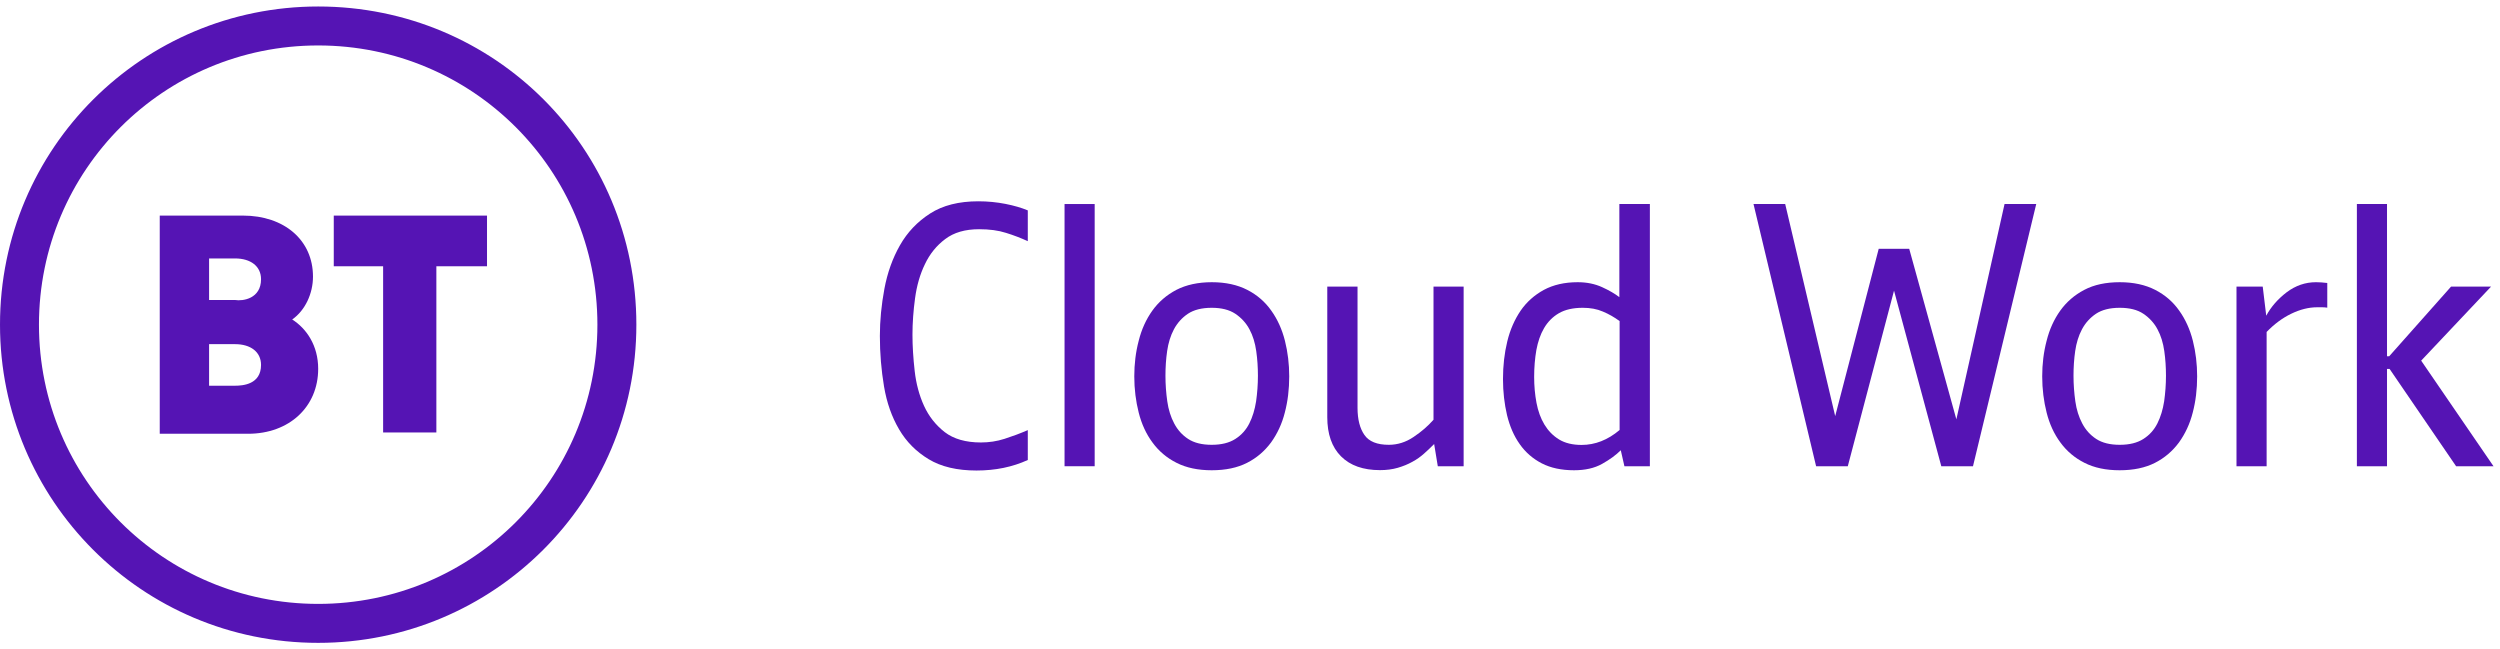 <?xml version="1.0" encoding="UTF-8"?>
<svg width="154px" height="40px" viewBox="0 0 154 40" version="1.1" xmlns="http://www.w3.org/2000/svg" xmlns:xlink="http://www.w3.org/1999/xlink">
    <!-- Generator: Sketch 63.1 (92452) - https://sketch.com -->
    <title>img_avaya_headerlogo copy</title>
    <desc>Created with Sketch.</desc>
    <g id="img_avaya_headerlogo-copy" stroke="none" stroke-width="1" fill="none" fill-rule="evenodd">
        <g id="Group-3" fill="#5514B4" fill-rule="nonzero">
            <g id="BT-Cloud-Work">
                <path d="M16.08,17.2 C16.08,16.4 15.44,15.92 14.48,15.92 L12.88,15.92 L12.88,18.48 L14.48,18.48 C14.96,18.56 16.08,18.4 16.08,17.2 L16.08,17.2 Z M16.08,22.48 C16.08,21.68 15.44,21.2 14.48,21.2 L12.88,21.2 L12.88,23.76 L14.48,23.76 C14.96,23.76 16.08,23.68 16.08,22.48 L16.08,22.48 Z M19.6,22.72 C19.6,25.04 17.84,26.72 15.28,26.72 L9.84,26.72 L9.84,13.28 L14.96,13.28 C17.52,13.28 19.28,14.8 19.28,17.04 C19.28,18.08 18.8,19.12 18,19.68 C18.88,20.24 19.6,21.28 19.6,22.72 L19.6,22.72 Z M36.8,20 C36.8,10.48 29.12,2.8 19.6,2.8 C10.08,2.8 2.4,10.48 2.4,20 C2.4,29.52 10.08,37.2 19.6,37.2 C29.12,37.2 36.8,29.52 36.8,20 L36.8,20 Z M39.2,20 C39.2,30.88 30.4,39.6 19.6,39.6 C8.72,39.6 0,30.8 0,20 C0,9.12 8.8,0.4 19.6,0.4 C30.48,0.4 39.2,9.12 39.2,20 L39.2,20 Z M20.64,13.28 L30,13.28 L30,16.4 L26.88,16.4 L26.88,26.64 L23.6,26.64 L23.6,16.4 L20.56,16.4 L20.56,13.28 L20.64,13.28 Z" id="Shape"></path>
                <g id="Group" transform="translate(53.6, 12)">
                    <path d="M9.712,2.856 C9.288,2.664 8.84,2.488 8.368,2.344 C7.896,2.192 7.344,2.12 6.712,2.12 C5.856,2.12 5.16,2.32 4.624,2.728 C4.088,3.128 3.672,3.648 3.376,4.272 C3.072,4.896 2.872,5.6 2.768,6.368 C2.664,7.136 2.608,7.888 2.608,8.616 C2.608,9.32 2.656,10.064 2.744,10.848 C2.832,11.632 3.024,12.352 3.32,13 C3.616,13.648 4.04,14.184 4.592,14.616 C5.144,15.04 5.888,15.256 6.824,15.256 C7.32,15.256 7.808,15.184 8.28,15.032 C8.752,14.88 9.232,14.704 9.712,14.496 L9.712,16.336 C8.768,16.768 7.72,16.984 6.552,16.984 C5.36,16.984 4.376,16.752 3.608,16.288 C2.84,15.824 2.232,15.216 1.784,14.448 C1.336,13.688 1.024,12.808 0.856,11.808 C0.688,10.808 0.6,9.768 0.6,8.696 C0.6,7.744 0.696,6.768 0.88,5.784 C1.064,4.8 1.384,3.904 1.84,3.104 C2.296,2.304 2.912,1.656 3.696,1.152 C4.48,0.648 5.472,0.4 6.664,0.4 C7.248,0.4 7.8,0.456 8.336,0.56 C8.864,0.664 9.328,0.8 9.712,0.96 L9.712,2.856 L9.712,2.856 Z" id="Path"></path>
                    <polygon id="Path" points="13.832 16.72 11.976 16.72 11.976 0.568 13.832 0.568"></polygon>
                    <path d="M25.816,11.184 C25.816,11.976 25.728,12.72 25.544,13.416 C25.368,14.112 25.08,14.72 24.696,15.256 C24.304,15.784 23.816,16.208 23.216,16.512 C22.616,16.816 21.896,16.968 21.04,16.968 C20.2,16.968 19.48,16.816 18.88,16.512 C18.272,16.208 17.776,15.784 17.392,15.256 C17,14.728 16.72,14.112 16.544,13.416 C16.368,12.72 16.272,11.976 16.272,11.184 C16.272,10.424 16.36,9.688 16.544,8.992 C16.72,8.288 17,7.672 17.384,7.136 C17.768,6.6 18.256,6.176 18.864,5.856 C19.472,5.544 20.2,5.384 21.048,5.384 C21.896,5.384 22.624,5.544 23.232,5.856 C23.84,6.168 24.328,6.592 24.712,7.136 C25.096,7.672 25.376,8.296 25.552,8.992 C25.728,9.696 25.816,10.424 25.816,11.184 Z M23.888,11.144 C23.888,10.632 23.856,10.128 23.784,9.624 C23.712,9.12 23.576,8.672 23.368,8.288 C23.16,7.896 22.864,7.576 22.496,7.328 C22.12,7.08 21.64,6.96 21.04,6.96 C20.424,6.96 19.936,7.088 19.576,7.328 C19.216,7.568 18.92,7.896 18.712,8.288 C18.504,8.68 18.368,9.128 18.296,9.624 C18.224,10.12 18.192,10.632 18.192,11.144 C18.192,11.688 18.232,12.208 18.304,12.72 C18.376,13.232 18.52,13.688 18.728,14.08 C18.936,14.48 19.224,14.8 19.592,15.04 C19.96,15.28 20.44,15.4 21.04,15.4 C21.64,15.4 22.12,15.28 22.496,15.04 C22.872,14.8 23.16,14.48 23.36,14.08 C23.56,13.68 23.696,13.232 23.776,12.72 C23.848,12.208 23.888,11.68 23.888,11.144 Z" id="Shape"></path>
                    <path d="M28.168,5.656 L30.024,5.656 L30.024,13.128 C30.024,13.832 30.168,14.392 30.448,14.792 C30.728,15.2 31.232,15.4 31.952,15.4 C32.488,15.4 33,15.24 33.472,14.92 C33.952,14.6 34.36,14.248 34.704,13.856 L34.704,5.656 L36.56,5.656 L36.56,16.72 L34.968,16.72 L34.744,15.352 C34.552,15.544 34.344,15.744 34.128,15.936 C33.912,16.128 33.672,16.304 33.4,16.448 C33.128,16.6 32.832,16.72 32.504,16.816 C32.176,16.912 31.808,16.96 31.408,16.96 C30.376,16.96 29.576,16.68 29.008,16.112 C28.44,15.544 28.16,14.736 28.16,13.696 L28.16,5.656 L28.168,5.656 Z" id="Path"></path>
                    <path d="M48.032,16.72 L46.464,16.72 L46.24,15.736 C45.944,16.032 45.56,16.312 45.088,16.576 C44.616,16.84 44.04,16.968 43.36,16.968 C42.584,16.968 41.92,16.824 41.376,16.544 C40.832,16.264 40.368,15.864 40.016,15.36 C39.656,14.856 39.4,14.256 39.232,13.568 C39.072,12.88 38.984,12.144 38.984,11.352 C38.984,10.528 39.072,9.76 39.248,9.032 C39.424,8.304 39.704,7.68 40.072,7.136 C40.44,6.6 40.92,6.176 41.504,5.856 C42.088,5.544 42.776,5.384 43.584,5.384 C44.152,5.384 44.648,5.488 45.088,5.688 C45.528,5.888 45.88,6.096 46.152,6.304 L46.152,0.568 L48.032,0.568 L48.032,16.72 L48.032,16.72 Z M46.176,7.784 C45.848,7.544 45.504,7.344 45.136,7.192 C44.768,7.032 44.36,6.96 43.896,6.96 C43.304,6.96 42.808,7.072 42.424,7.296 C42.04,7.52 41.736,7.832 41.512,8.216 C41.288,8.6 41.136,9.048 41.04,9.56 C40.952,10.072 40.904,10.624 40.904,11.216 C40.904,11.776 40.952,12.304 41.048,12.816 C41.144,13.32 41.304,13.768 41.536,14.152 C41.768,14.536 42.064,14.84 42.44,15.072 C42.808,15.296 43.272,15.408 43.824,15.408 C44.656,15.408 45.44,15.104 46.168,14.488 L46.168,7.784 L46.176,7.784 Z" id="Shape"></path>
                    <polygon id="Path" points="59.448 13.632 62.128 3.328 64.008 3.328 66.912 13.832 69.88 0.568 71.832 0.568 67.936 16.72 65.984 16.72 63.072 5.904 60.224 16.72 58.272 16.72 54.416 0.568 56.368 0.568"></polygon>
                    <path d="M81.744,11.184 C81.744,11.976 81.656,12.72 81.472,13.416 C81.296,14.112 81.008,14.72 80.624,15.256 C80.232,15.784 79.744,16.208 79.144,16.512 C78.544,16.816 77.824,16.968 76.968,16.968 C76.128,16.968 75.408,16.816 74.808,16.512 C74.2,16.208 73.704,15.784 73.32,15.256 C72.928,14.728 72.648,14.112 72.472,13.416 C72.296,12.72 72.2,11.976 72.2,11.184 C72.2,10.424 72.288,9.688 72.472,8.992 C72.648,8.288 72.928,7.672 73.312,7.136 C73.696,6.6 74.184,6.176 74.792,5.856 C75.4,5.536 76.128,5.384 76.976,5.384 C77.824,5.384 78.552,5.544 79.16,5.856 C79.768,6.168 80.256,6.592 80.64,7.136 C81.024,7.672 81.304,8.296 81.48,8.992 C81.656,9.696 81.744,10.424 81.744,11.184 Z M79.824,11.144 C79.824,10.632 79.792,10.128 79.72,9.624 C79.648,9.12 79.512,8.672 79.304,8.288 C79.096,7.896 78.8,7.576 78.432,7.328 C78.064,7.08 77.576,6.96 76.976,6.96 C76.36,6.96 75.872,7.088 75.512,7.328 C75.144,7.576 74.856,7.896 74.648,8.288 C74.44,8.68 74.304,9.128 74.232,9.624 C74.16,10.12 74.128,10.632 74.128,11.144 C74.128,11.688 74.168,12.208 74.24,12.72 C74.312,13.232 74.456,13.688 74.664,14.08 C74.872,14.48 75.16,14.8 75.528,15.04 C75.896,15.28 76.376,15.4 76.976,15.4 C77.576,15.4 78.056,15.28 78.432,15.04 C78.808,14.8 79.096,14.48 79.296,14.08 C79.496,13.68 79.632,13.232 79.712,12.72 C79.784,12.208 79.824,11.68 79.824,11.144 Z" id="Shape"></path>
                    <path d="M86,7.448 C86.296,6.896 86.72,6.416 87.264,6 C87.808,5.592 88.408,5.384 89.064,5.384 C89.272,5.384 89.504,5.4 89.76,5.432 L89.76,6.952 C89.64,6.936 89.536,6.928 89.448,6.928 C89.36,6.928 89.256,6.928 89.136,6.928 C88.616,6.928 88.08,7.064 87.536,7.328 C86.992,7.592 86.488,7.968 86.024,8.448 L86.024,16.72 L84.168,16.72 L84.168,5.656 L85.784,5.656 L86,7.448 Z" id="Path"></path>
                    <polygon id="Path" points="95.544 10.216 100 16.72 97.696 16.72 93.6 10.728 93.44 10.728 93.44 16.72 91.584 16.72 91.584 0.568 93.44 0.568 93.44 9.944 93.576 9.944 97.384 5.656 99.848 5.656"></polygon>
                </g>
            </g>
        </g>
    </g>
</svg>